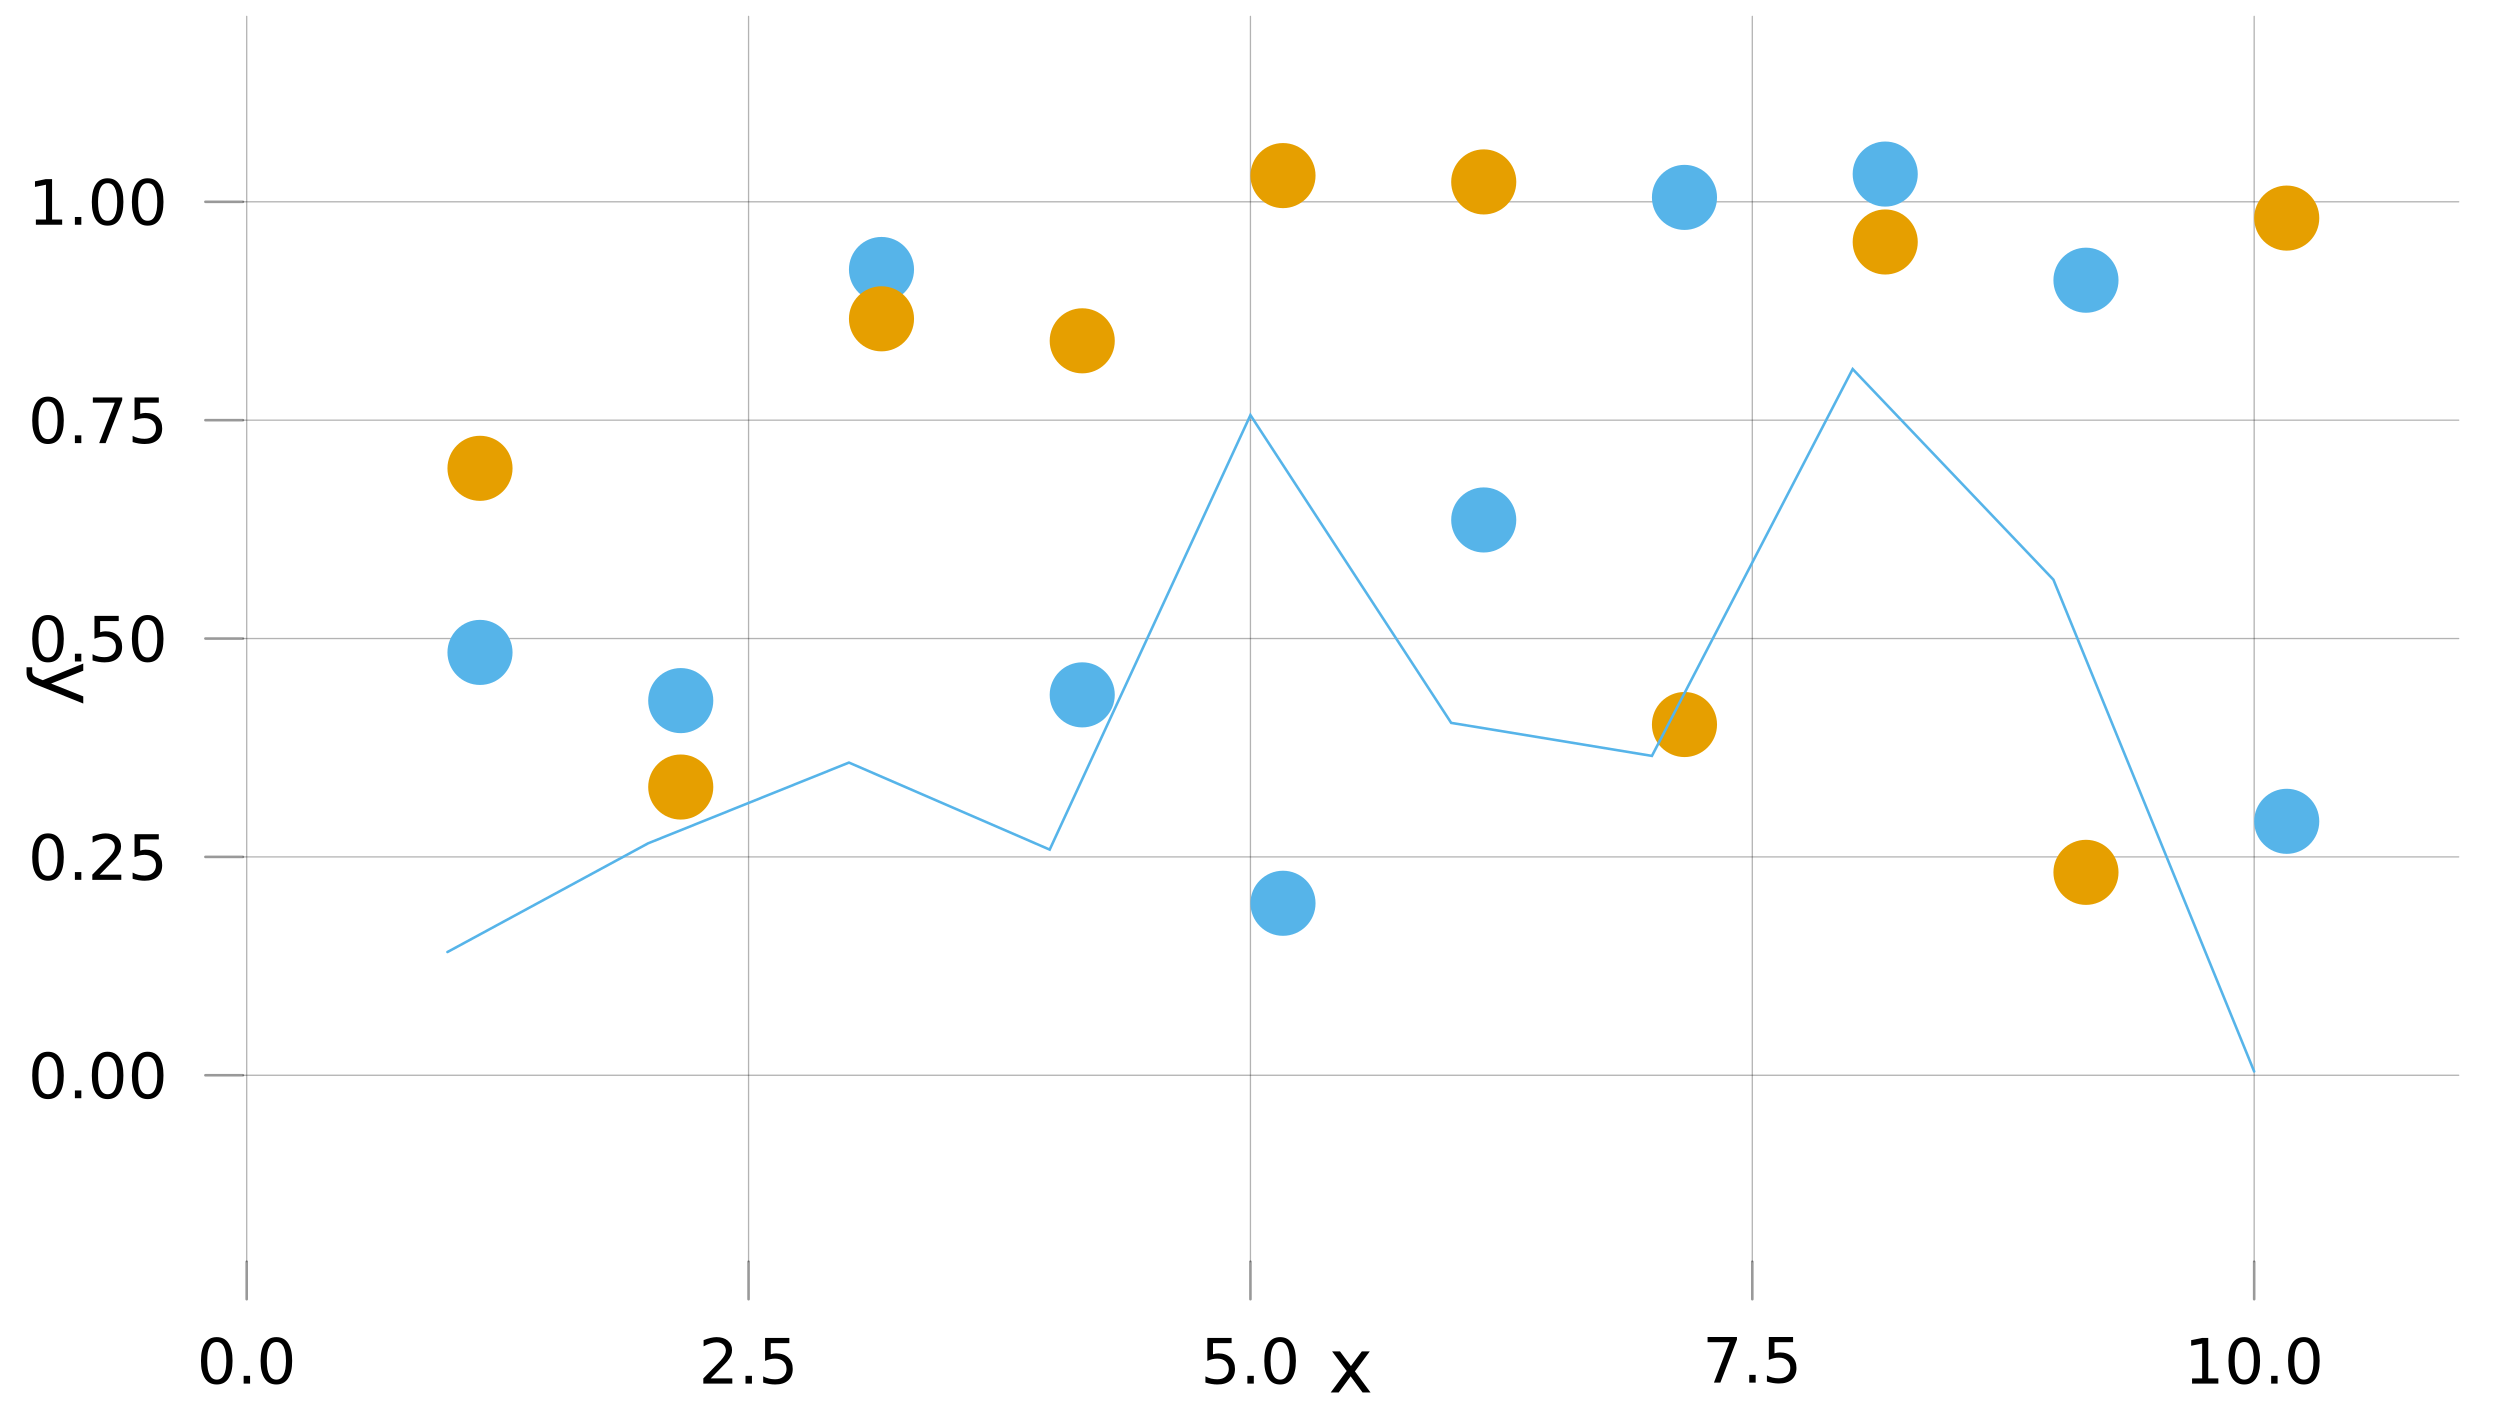 <?xml version="1.0" encoding="UTF-8"?>
<svg xmlns="http://www.w3.org/2000/svg" xmlns:xlink="http://www.w3.org/1999/xlink" width="960pt" height="540pt" viewBox="0 0 960 540" version="1.1">
<defs>
<g>
<symbol overflow="visible" id="glyph0-0">
<path style="stroke:none;" d="M 1.203 4.25 L 1.203 -16.953 L 13.219 -16.953 L 13.219 4.25 Z M 2.547 2.906 L 11.875 2.906 L 11.875 -15.609 L 2.547 -15.609 Z M 2.547 2.906 "/>
</symbol>
<symbol overflow="visible" id="glyph0-1">
<path style="stroke:none;" d="M 7.641 -15.969 C 6.422 -15.969 5.504 -15.363 4.891 -14.156 C 4.273 -12.957 3.969 -11.156 3.969 -8.75 C 3.969 -6.344 4.273 -4.535 4.891 -3.328 C 5.504 -2.129 6.422 -1.531 7.641 -1.531 C 8.867 -1.531 9.789 -2.129 10.406 -3.328 C 11.02 -4.535 11.328 -6.344 11.328 -8.75 C 11.328 -11.156 11.02 -12.957 10.406 -14.156 C 9.789 -15.363 8.867 -15.969 7.641 -15.969 Z M 7.641 -17.844 C 9.609 -17.844 11.109 -17.066 12.141 -15.516 C 13.18 -13.961 13.703 -11.707 13.703 -8.75 C 13.703 -5.801 13.18 -3.547 12.141 -1.984 C 11.109 -0.43 9.609 0.344 7.641 0.344 C 5.68 0.344 4.18 -0.43 3.141 -1.984 C 2.098 -3.547 1.578 -5.801 1.578 -8.75 C 1.578 -11.707 2.098 -13.961 3.141 -15.516 C 4.18 -17.066 5.68 -17.844 7.641 -17.844 Z M 7.641 -17.844 "/>
</symbol>
<symbol overflow="visible" id="glyph0-2">
<path style="stroke:none;" d="M 2.578 -2.984 L 5.047 -2.984 L 5.047 0 L 2.578 0 Z M 2.578 -2.984 "/>
</symbol>
<symbol overflow="visible" id="glyph0-3">
<path style="stroke:none;" d="M 4.609 -2 L 12.891 -2 L 12.891 0 L 1.766 0 L 1.766 -2 C 2.66 -2.926 3.883 -4.176 5.438 -5.75 C 6.988 -7.32 7.969 -8.332 8.375 -8.781 C 9.133 -9.633 9.664 -10.352 9.969 -10.938 C 10.27 -11.531 10.422 -12.113 10.422 -12.688 C 10.422 -13.625 10.094 -14.383 9.438 -14.969 C 8.781 -15.551 7.926 -15.844 6.875 -15.844 C 6.133 -15.844 5.348 -15.711 4.516 -15.453 C 3.691 -15.203 2.812 -14.816 1.875 -14.297 L 1.875 -16.688 C 2.832 -17.07 3.723 -17.359 4.547 -17.547 C 5.379 -17.742 6.141 -17.844 6.828 -17.844 C 8.648 -17.844 10.098 -17.391 11.172 -16.484 C 12.254 -15.578 12.797 -14.363 12.797 -12.844 C 12.797 -12.125 12.66 -11.441 12.391 -10.797 C 12.117 -10.148 11.629 -9.391 10.922 -8.516 C 10.723 -8.285 10.098 -7.629 9.047 -6.547 C 8.004 -5.461 6.523 -3.945 4.609 -2 Z M 4.609 -2 "/>
</symbol>
<symbol overflow="visible" id="glyph0-4">
<path style="stroke:none;" d="M 2.594 -17.531 L 11.906 -17.531 L 11.906 -15.531 L 4.766 -15.531 L 4.766 -11.234 C 5.109 -11.348 5.453 -11.438 5.797 -11.5 C 6.141 -11.562 6.484 -11.594 6.828 -11.594 C 8.785 -11.594 10.336 -11.055 11.484 -9.984 C 12.629 -8.91 13.203 -7.457 13.203 -5.625 C 13.203 -3.738 12.613 -2.27 11.438 -1.219 C 10.258 -0.176 8.602 0.344 6.469 0.344 C 5.727 0.344 4.977 0.281 4.219 0.156 C 3.457 0.031 2.672 -0.156 1.859 -0.406 L 1.859 -2.797 C 2.555 -2.41 3.281 -2.125 4.031 -1.938 C 4.789 -1.75 5.586 -1.656 6.422 -1.656 C 7.773 -1.656 8.848 -2.008 9.641 -2.719 C 10.43 -3.438 10.828 -4.406 10.828 -5.625 C 10.828 -6.844 10.43 -7.805 9.641 -8.516 C 8.848 -9.234 7.773 -9.594 6.422 -9.594 C 5.785 -9.594 5.148 -9.52 4.516 -9.375 C 3.891 -9.238 3.25 -9.02 2.594 -8.719 Z M 2.594 -17.531 "/>
</symbol>
<symbol overflow="visible" id="glyph0-5">
<path style="stroke:none;" d="M 1.969 -17.531 L 13.25 -17.531 L 13.25 -16.516 L 6.875 0 L 4.406 0 L 10.391 -15.531 L 1.969 -15.531 Z M 1.969 -17.531 "/>
</symbol>
<symbol overflow="visible" id="glyph0-6">
<path style="stroke:none;" d="M 2.984 -2 L 6.859 -2 L 6.859 -15.375 L 2.641 -14.531 L 2.641 -16.688 L 6.828 -17.531 L 9.203 -17.531 L 9.203 -2 L 13.078 -2 L 13.078 0 L 2.984 0 Z M 2.984 -2 "/>
</symbol>
<symbol overflow="visible" id="glyph1-0">
<path style="stroke:none;" d="M 1.438 5.094 L 1.438 -20.344 L 15.859 -20.344 L 15.859 5.094 Z M 3.062 3.5 L 14.266 3.5 L 14.266 -18.734 L 3.062 -18.734 Z M 3.062 3.5 "/>
</symbol>
<symbol overflow="visible" id="glyph1-1">
<path style="stroke:none;" d="M 15.844 -15.781 L 10.125 -8.109 L 16.141 0 L 13.078 0 L 8.484 -6.203 L 3.891 0 L 0.828 0 L 6.969 -8.25 L 1.359 -15.781 L 4.406 -15.781 L 8.594 -10.156 L 12.781 -15.781 Z M 15.844 -15.781 "/>
</symbol>
<symbol overflow="visible" id="glyph2-0">
<path style="stroke:none;" d="M -5.094 1.438 L 20.344 1.438 L 20.344 15.859 L -5.094 15.859 Z M -3.5 3.062 L -3.5 14.266 L 18.734 14.266 L 18.734 3.062 Z M -3.5 3.062 "/>
</symbol>
<symbol overflow="visible" id="glyph2-1">
<path style="stroke:none;" d="M -1.469 9.281 C -3.344 8.551 -4.566 7.836 -5.141 7.141 C -5.711 6.453 -6 5.523 -6 4.359 L -6 2.281 L -3.828 2.281 L -3.828 3.812 C -3.828 4.52 -3.656 5.07 -3.312 5.469 C -2.977 5.863 -2.188 6.301 -0.938 6.781 L 0.25 7.25 L 15.781 0.859 L 15.781 3.609 L 3.438 8.547 L 15.781 13.469 L 15.781 16.219 Z M -1.469 9.281 "/>
</symbol>
</g>
</defs>
<g id="surface6">
<rect x="0" y="0" width="960" height="540" style="fill:rgb(100%,100%,100%);fill-opacity:1;stroke:none;"/>
<g style="fill:rgb(0%,0%,0%);fill-opacity:1;">
  <use xlink:href="#glyph0-1" x="75.594" y="531.301"/>
</g>
<g style="fill:rgb(0%,0%,0%);fill-opacity:1;">
  <use xlink:href="#glyph0-2" x="90.98" y="531.301"/>
</g>
<g style="fill:rgb(0%,0%,0%);fill-opacity:1;">
  <use xlink:href="#glyph0-1" x="98.484" y="531.301"/>
</g>
<g style="fill:rgb(0%,0%,0%);fill-opacity:1;">
  <use xlink:href="#glyph0-3" x="268.309" y="531.301"/>
</g>
<g style="fill:rgb(0%,0%,0%);fill-opacity:1;">
  <use xlink:href="#glyph0-2" x="283.695" y="531.301"/>
</g>
<g style="fill:rgb(0%,0%,0%);fill-opacity:1;">
  <use xlink:href="#glyph0-4" x="291.203" y="531.301"/>
</g>
<g style="fill:rgb(0%,0%,0%);fill-opacity:1;">
  <use xlink:href="#glyph0-4" x="461.027" y="531.301"/>
</g>
<g style="fill:rgb(0%,0%,0%);fill-opacity:1;">
  <use xlink:href="#glyph0-2" x="476.414" y="531.301"/>
</g>
<g style="fill:rgb(0%,0%,0%);fill-opacity:1;">
  <use xlink:href="#glyph0-1" x="483.918" y="531.301"/>
</g>
<g style="fill:rgb(0%,0%,0%);fill-opacity:1;">
  <use xlink:href="#glyph0-5" x="653.742" y="530.926"/>
</g>
<g style="fill:rgb(0%,0%,0%);fill-opacity:1;">
  <use xlink:href="#glyph0-2" x="669.129" y="530.926"/>
</g>
<g style="fill:rgb(0%,0%,0%);fill-opacity:1;">
  <use xlink:href="#glyph0-4" x="676.637" y="530.926"/>
</g>
<g style="fill:rgb(0%,0%,0%);fill-opacity:1;">
  <use xlink:href="#glyph0-6" x="838.766" y="531.301"/>
</g>
<g style="fill:rgb(0%,0%,0%);fill-opacity:1;">
  <use xlink:href="#glyph0-1" x="854.152" y="531.301"/>
</g>
<g style="fill:rgb(0%,0%,0%);fill-opacity:1;">
  <use xlink:href="#glyph0-2" x="869.543" y="531.301"/>
</g>
<g style="fill:rgb(0%,0%,0%);fill-opacity:1;">
  <use xlink:href="#glyph0-1" x="877.047" y="531.301"/>
</g>
<g style="fill:rgb(0%,0%,0%);fill-opacity:1;">
  <use xlink:href="#glyph0-1" x="10.793" y="421.715"/>
</g>
<g style="fill:rgb(0%,0%,0%);fill-opacity:1;">
  <use xlink:href="#glyph0-2" x="26.18" y="421.715"/>
</g>
<g style="fill:rgb(0%,0%,0%);fill-opacity:1;">
  <use xlink:href="#glyph0-1" x="33.684" y="421.715"/>
</g>
<g style="fill:rgb(0%,0%,0%);fill-opacity:1;">
  <use xlink:href="#glyph0-1" x="49.07" y="421.715"/>
</g>
<g style="fill:rgb(0%,0%,0%);fill-opacity:1;">
  <use xlink:href="#glyph0-1" x="10.793" y="337.863"/>
</g>
<g style="fill:rgb(0%,0%,0%);fill-opacity:1;">
  <use xlink:href="#glyph0-2" x="26.18" y="337.863"/>
</g>
<g style="fill:rgb(0%,0%,0%);fill-opacity:1;">
  <use xlink:href="#glyph0-3" x="33.684" y="337.863"/>
</g>
<g style="fill:rgb(0%,0%,0%);fill-opacity:1;">
  <use xlink:href="#glyph0-4" x="49.07" y="337.863"/>
</g>
<g style="fill:rgb(0%,0%,0%);fill-opacity:1;">
  <use xlink:href="#glyph0-1" x="10.793" y="254.012"/>
</g>
<g style="fill:rgb(0%,0%,0%);fill-opacity:1;">
  <use xlink:href="#glyph0-2" x="26.18" y="254.012"/>
</g>
<g style="fill:rgb(0%,0%,0%);fill-opacity:1;">
  <use xlink:href="#glyph0-4" x="33.684" y="254.012"/>
</g>
<g style="fill:rgb(0%,0%,0%);fill-opacity:1;">
  <use xlink:href="#glyph0-1" x="49.07" y="254.012"/>
</g>
<g style="fill:rgb(0%,0%,0%);fill-opacity:1;">
  <use xlink:href="#glyph0-1" x="10.793" y="170.156"/>
</g>
<g style="fill:rgb(0%,0%,0%);fill-opacity:1;">
  <use xlink:href="#glyph0-2" x="26.18" y="170.156"/>
</g>
<g style="fill:rgb(0%,0%,0%);fill-opacity:1;">
  <use xlink:href="#glyph0-5" x="33.684" y="170.156"/>
</g>
<g style="fill:rgb(0%,0%,0%);fill-opacity:1;">
  <use xlink:href="#glyph0-4" x="49.07" y="170.156"/>
</g>
<g style="fill:rgb(0%,0%,0%);fill-opacity:1;">
  <use xlink:href="#glyph0-6" x="10.793" y="86.305"/>
</g>
<g style="fill:rgb(0%,0%,0%);fill-opacity:1;">
  <use xlink:href="#glyph0-2" x="26.18" y="86.305"/>
</g>
<g style="fill:rgb(0%,0%,0%);fill-opacity:1;">
  <use xlink:href="#glyph0-1" x="33.684" y="86.305"/>
</g>
<g style="fill:rgb(0%,0%,0%);fill-opacity:1;">
  <use xlink:href="#glyph0-1" x="49.07" y="86.305"/>
</g>
<g style="fill:rgb(0%,0%,0%);fill-opacity:1;">
  <use xlink:href="#glyph1-1" x="510.152" y="534.715"/>
</g>
<g style="fill:rgb(0%,0%,0%);fill-opacity:1;">
  <use xlink:href="#glyph2-1" x="16.191" y="253.941"/>
</g>
<path style="fill:none;stroke-width:0.5;stroke-linecap:round;stroke-linejoin:miter;stroke:rgb(0%,0%,0%);stroke-opacity:0.3;stroke-miterlimit:10;" d="M 94.734 484.504 L 94.734 6.285 "/>
<path style="fill:none;stroke-width:0.5;stroke-linecap:round;stroke-linejoin:miter;stroke:rgb(0%,0%,0%);stroke-opacity:0.3;stroke-miterlimit:10;" d="M 287.449 484.504 L 287.449 6.285 "/>
<path style="fill:none;stroke-width:0.5;stroke-linecap:round;stroke-linejoin:miter;stroke:rgb(0%,0%,0%);stroke-opacity:0.3;stroke-miterlimit:10;" d="M 480.168 484.504 L 480.168 6.285 "/>
<path style="fill:none;stroke-width:0.5;stroke-linecap:round;stroke-linejoin:miter;stroke:rgb(0%,0%,0%);stroke-opacity:0.3;stroke-miterlimit:10;" d="M 672.883 484.504 L 672.883 6.285 "/>
<path style="fill:none;stroke-width:0.5;stroke-linecap:round;stroke-linejoin:miter;stroke:rgb(0%,0%,0%);stroke-opacity:0.3;stroke-miterlimit:10;" d="M 865.602 484.504 L 865.602 6.285 "/>
<path style="fill:none;stroke-width:0.5;stroke-linecap:round;stroke-linejoin:miter;stroke:rgb(0%,0%,0%);stroke-opacity:0.3;stroke-miterlimit:10;" d="M 93.281 412.902 L 944.137 412.902 "/>
<path style="fill:none;stroke-width:0.5;stroke-linecap:round;stroke-linejoin:miter;stroke:rgb(0%,0%,0%);stroke-opacity:0.3;stroke-miterlimit:10;" d="M 93.281 329.051 L 944.137 329.051 "/>
<path style="fill:none;stroke-width:0.5;stroke-linecap:round;stroke-linejoin:miter;stroke:rgb(0%,0%,0%);stroke-opacity:0.3;stroke-miterlimit:10;" d="M 93.281 245.199 L 944.137 245.199 "/>
<path style="fill:none;stroke-width:0.5;stroke-linecap:round;stroke-linejoin:miter;stroke:rgb(0%,0%,0%);stroke-opacity:0.3;stroke-miterlimit:10;" d="M 93.281 161.348 L 944.137 161.348 "/>
<path style="fill:none;stroke-width:0.5;stroke-linecap:round;stroke-linejoin:miter;stroke:rgb(0%,0%,0%);stroke-opacity:0.3;stroke-miterlimit:10;" d="M 93.281 77.492 L 944.137 77.492 "/>
<path style="fill:none;stroke-width:1;stroke-linecap:round;stroke-linejoin:miter;stroke:rgb(0%,0%,0%);stroke-opacity:0.4;stroke-miterlimit:10;" d="M 94.734 498.902 L 94.734 484.504 "/>
<path style="fill:none;stroke-width:1;stroke-linecap:round;stroke-linejoin:miter;stroke:rgb(0%,0%,0%);stroke-opacity:0.4;stroke-miterlimit:10;" d="M 287.449 498.902 L 287.449 484.504 "/>
<path style="fill:none;stroke-width:1;stroke-linecap:round;stroke-linejoin:miter;stroke:rgb(0%,0%,0%);stroke-opacity:0.4;stroke-miterlimit:10;" d="M 480.168 498.902 L 480.168 484.504 "/>
<path style="fill:none;stroke-width:1;stroke-linecap:round;stroke-linejoin:miter;stroke:rgb(0%,0%,0%);stroke-opacity:0.4;stroke-miterlimit:10;" d="M 672.883 498.902 L 672.883 484.504 "/>
<path style="fill:none;stroke-width:1;stroke-linecap:round;stroke-linejoin:miter;stroke:rgb(0%,0%,0%);stroke-opacity:0.4;stroke-miterlimit:10;" d="M 865.602 498.902 L 865.602 484.504 "/>
<path style="fill:none;stroke-width:1;stroke-linecap:round;stroke-linejoin:miter;stroke:rgb(0%,0%,0%);stroke-opacity:0.4;stroke-miterlimit:10;" d="M 78.871 412.902 L 93.281 412.902 "/>
<path style="fill:none;stroke-width:1;stroke-linecap:round;stroke-linejoin:miter;stroke:rgb(0%,0%,0%);stroke-opacity:0.4;stroke-miterlimit:10;" d="M 78.871 329.051 L 93.281 329.051 "/>
<path style="fill:none;stroke-width:1;stroke-linecap:round;stroke-linejoin:miter;stroke:rgb(0%,0%,0%);stroke-opacity:0.4;stroke-miterlimit:10;" d="M 78.871 245.199 L 93.281 245.199 "/>
<path style="fill:none;stroke-width:1;stroke-linecap:round;stroke-linejoin:miter;stroke:rgb(0%,0%,0%);stroke-opacity:0.4;stroke-miterlimit:10;" d="M 78.871 161.348 L 93.281 161.348 "/>
<path style="fill:none;stroke-width:1;stroke-linecap:round;stroke-linejoin:miter;stroke:rgb(0%,0%,0%);stroke-opacity:0.4;stroke-miterlimit:10;" d="M 78.871 77.492 L 93.281 77.492 "/>
<path style=" stroke:none;fill-rule:nonzero;fill:rgb(33.725%,70.588%,91.373%);fill-opacity:1;" d="M 196.82 250.527 C 196.82 257.43 191.223 263.027 184.32 263.027 C 177.414 263.027 171.82 257.43 171.82 250.527 C 171.82 243.621 177.414 238.027 184.32 238.027 C 191.223 238.027 196.82 243.621 196.82 250.527 "/>
<path style=" stroke:none;fill-rule:nonzero;fill:rgb(33.725%,70.588%,91.373%);fill-opacity:1;" d="M 273.906 269.035 C 273.906 275.938 268.309 281.535 261.406 281.535 C 254.504 281.535 248.906 275.938 248.906 269.035 C 248.906 262.133 254.504 256.535 261.406 256.535 C 268.309 256.535 273.906 262.133 273.906 269.035 "/>
<path style=" stroke:none;fill-rule:nonzero;fill:rgb(33.725%,70.588%,91.373%);fill-opacity:1;" d="M 350.992 103.484 C 350.992 110.387 345.395 115.984 338.492 115.984 C 331.59 115.984 325.992 110.387 325.992 103.484 C 325.992 96.578 331.59 90.984 338.492 90.984 C 345.395 90.984 350.992 96.578 350.992 103.484 "/>
<path style=" stroke:none;fill-rule:nonzero;fill:rgb(33.725%,70.588%,91.373%);fill-opacity:1;" d="M 428.078 266.828 C 428.078 273.73 422.484 279.328 415.578 279.328 C 408.676 279.328 403.078 273.73 403.078 266.828 C 403.078 259.926 408.676 254.328 415.578 254.328 C 422.484 254.328 428.078 259.926 428.078 266.828 "/>
<path style=" stroke:none;fill-rule:nonzero;fill:rgb(33.725%,70.588%,91.373%);fill-opacity:1;" d="M 505.168 346.859 C 505.168 353.762 499.57 359.359 492.668 359.359 C 485.762 359.359 480.168 353.762 480.168 346.859 C 480.168 339.957 485.762 334.359 492.668 334.359 C 499.57 334.359 505.168 339.957 505.168 346.859 "/>
<path style=" stroke:none;fill-rule:nonzero;fill:rgb(33.725%,70.588%,91.373%);fill-opacity:1;" d="M 582.254 199.664 C 582.254 206.57 576.656 212.164 569.754 212.164 C 562.852 212.164 557.254 206.57 557.254 199.664 C 557.254 192.762 562.852 187.164 569.754 187.164 C 576.656 187.164 582.254 192.762 582.254 199.664 "/>
<path style=" stroke:none;fill-rule:nonzero;fill:rgb(33.725%,70.588%,91.373%);fill-opacity:1;" d="M 659.34 75.801 C 659.34 82.707 653.742 88.301 646.84 88.301 C 639.938 88.301 634.34 82.707 634.34 75.801 C 634.34 68.898 639.938 63.301 646.84 63.301 C 653.742 63.301 659.34 68.898 659.34 75.801 "/>
<path style=" stroke:none;fill-rule:nonzero;fill:rgb(33.725%,70.588%,91.373%);fill-opacity:1;" d="M 736.426 66.844 C 736.426 73.75 730.832 79.344 723.926 79.344 C 717.023 79.344 711.426 73.75 711.426 66.844 C 711.426 59.941 717.023 54.344 723.926 54.344 C 730.832 54.344 736.426 59.941 736.426 66.844 "/>
<path style=" stroke:none;fill-rule:nonzero;fill:rgb(33.725%,70.588%,91.373%);fill-opacity:1;" d="M 813.512 107.605 C 813.512 114.512 807.918 120.105 801.012 120.105 C 794.109 120.105 788.512 114.512 788.512 107.605 C 788.512 100.703 794.109 95.105 801.012 95.105 C 807.918 95.105 813.512 100.703 813.512 107.605 "/>
<path style=" stroke:none;fill-rule:nonzero;fill:rgb(33.725%,70.588%,91.373%);fill-opacity:1;" d="M 890.602 315.387 C 890.602 322.289 885.004 327.887 878.102 327.887 C 871.195 327.887 865.602 322.289 865.602 315.387 C 865.602 308.48 871.195 302.887 878.102 302.887 C 885.004 302.887 890.602 308.48 890.602 315.387 "/>
<path style=" stroke:none;fill-rule:nonzero;fill:rgb(90.196%,62.353%,0%);fill-opacity:1;" d="M 196.82 179.836 C 196.82 186.738 191.223 192.336 184.32 192.336 C 177.414 192.336 171.82 186.738 171.82 179.836 C 171.82 172.93 177.414 167.336 184.32 167.336 C 191.223 167.336 196.82 172.93 196.82 179.836 "/>
<path style=" stroke:none;fill-rule:nonzero;fill:rgb(90.196%,62.353%,0%);fill-opacity:1;" d="M 273.906 302.223 C 273.906 309.125 268.309 314.723 261.406 314.723 C 254.504 314.723 248.906 309.125 248.906 302.223 C 248.906 295.316 254.504 289.723 261.406 289.723 C 268.309 289.723 273.906 295.316 273.906 302.223 "/>
<path style=" stroke:none;fill-rule:nonzero;fill:rgb(90.196%,62.353%,0%);fill-opacity:1;" d="M 350.992 122.426 C 350.992 129.328 345.395 134.926 338.492 134.926 C 331.59 134.926 325.992 129.328 325.992 122.426 C 325.992 115.523 331.59 109.926 338.492 109.926 C 345.395 109.926 350.992 115.523 350.992 122.426 "/>
<path style=" stroke:none;fill-rule:nonzero;fill:rgb(90.196%,62.353%,0%);fill-opacity:1;" d="M 428.078 130.875 C 428.078 137.777 422.484 143.375 415.578 143.375 C 408.676 143.375 403.078 137.777 403.078 130.875 C 403.078 123.969 408.676 118.375 415.578 118.375 C 422.484 118.375 428.078 123.969 428.078 130.875 "/>
<path style=" stroke:none;fill-rule:nonzero;fill:rgb(90.196%,62.353%,0%);fill-opacity:1;" d="M 505.168 67.43 C 505.168 74.332 499.57 79.93 492.668 79.93 C 485.762 79.93 480.168 74.332 480.168 67.43 C 480.168 60.527 485.762 54.93 492.668 54.93 C 499.57 54.93 505.168 60.527 505.168 67.43 "/>
<path style=" stroke:none;fill-rule:nonzero;fill:rgb(90.196%,62.353%,0%);fill-opacity:1;" d="M 582.254 69.859 C 582.254 76.766 576.656 82.359 569.754 82.359 C 562.852 82.359 557.254 76.766 557.254 69.859 C 557.254 62.957 562.852 57.359 569.754 57.359 C 576.656 57.359 582.254 62.957 582.254 69.859 "/>
<path style=" stroke:none;fill-rule:nonzero;fill:rgb(90.196%,62.353%,0%);fill-opacity:1;" d="M 659.34 278.219 C 659.34 285.121 653.742 290.719 646.84 290.719 C 639.938 290.719 634.34 285.121 634.34 278.219 C 634.34 271.316 639.938 265.719 646.84 265.719 C 653.742 265.719 659.34 271.316 659.34 278.219 "/>
<path style=" stroke:none;fill-rule:nonzero;fill:rgb(90.196%,62.353%,0%);fill-opacity:1;" d="M 736.426 92.922 C 736.426 99.828 730.832 105.422 723.926 105.422 C 717.023 105.422 711.426 99.828 711.426 92.922 C 711.426 86.02 717.023 80.422 723.926 80.422 C 730.832 80.422 736.426 86.02 736.426 92.922 "/>
<path style=" stroke:none;fill-rule:nonzero;fill:rgb(90.196%,62.353%,0%);fill-opacity:1;" d="M 813.512 334.984 C 813.512 341.891 807.918 347.484 801.012 347.484 C 794.109 347.484 788.512 341.891 788.512 334.984 C 788.512 328.082 794.109 322.484 801.012 322.484 C 807.918 322.484 813.512 328.082 813.512 334.984 "/>
<path style=" stroke:none;fill-rule:nonzero;fill:rgb(90.196%,62.353%,0%);fill-opacity:1;" d="M 890.602 83.75 C 890.602 90.656 885.004 96.25 878.102 96.25 C 871.195 96.25 865.602 90.656 865.602 83.75 C 865.602 76.848 871.195 71.25 878.102 71.25 C 885.004 71.25 890.602 76.848 890.602 83.75 "/>
<path style="fill:none;stroke-width:1;stroke-linecap:round;stroke-linejoin:miter;stroke:rgb(33.725%,70.588%,91.373%);stroke-opacity:1;stroke-miterlimit:10;" d="M 171.82 365.578 L 248.906 323.82 L 325.992 292.832 L 403.078 326.25 L 480.168 159.406 L 557.254 277.586 L 634.34 290.266 L 711.426 141.723 L 788.512 222.605 L 865.602 411.441 "/>
</g>
</svg>
